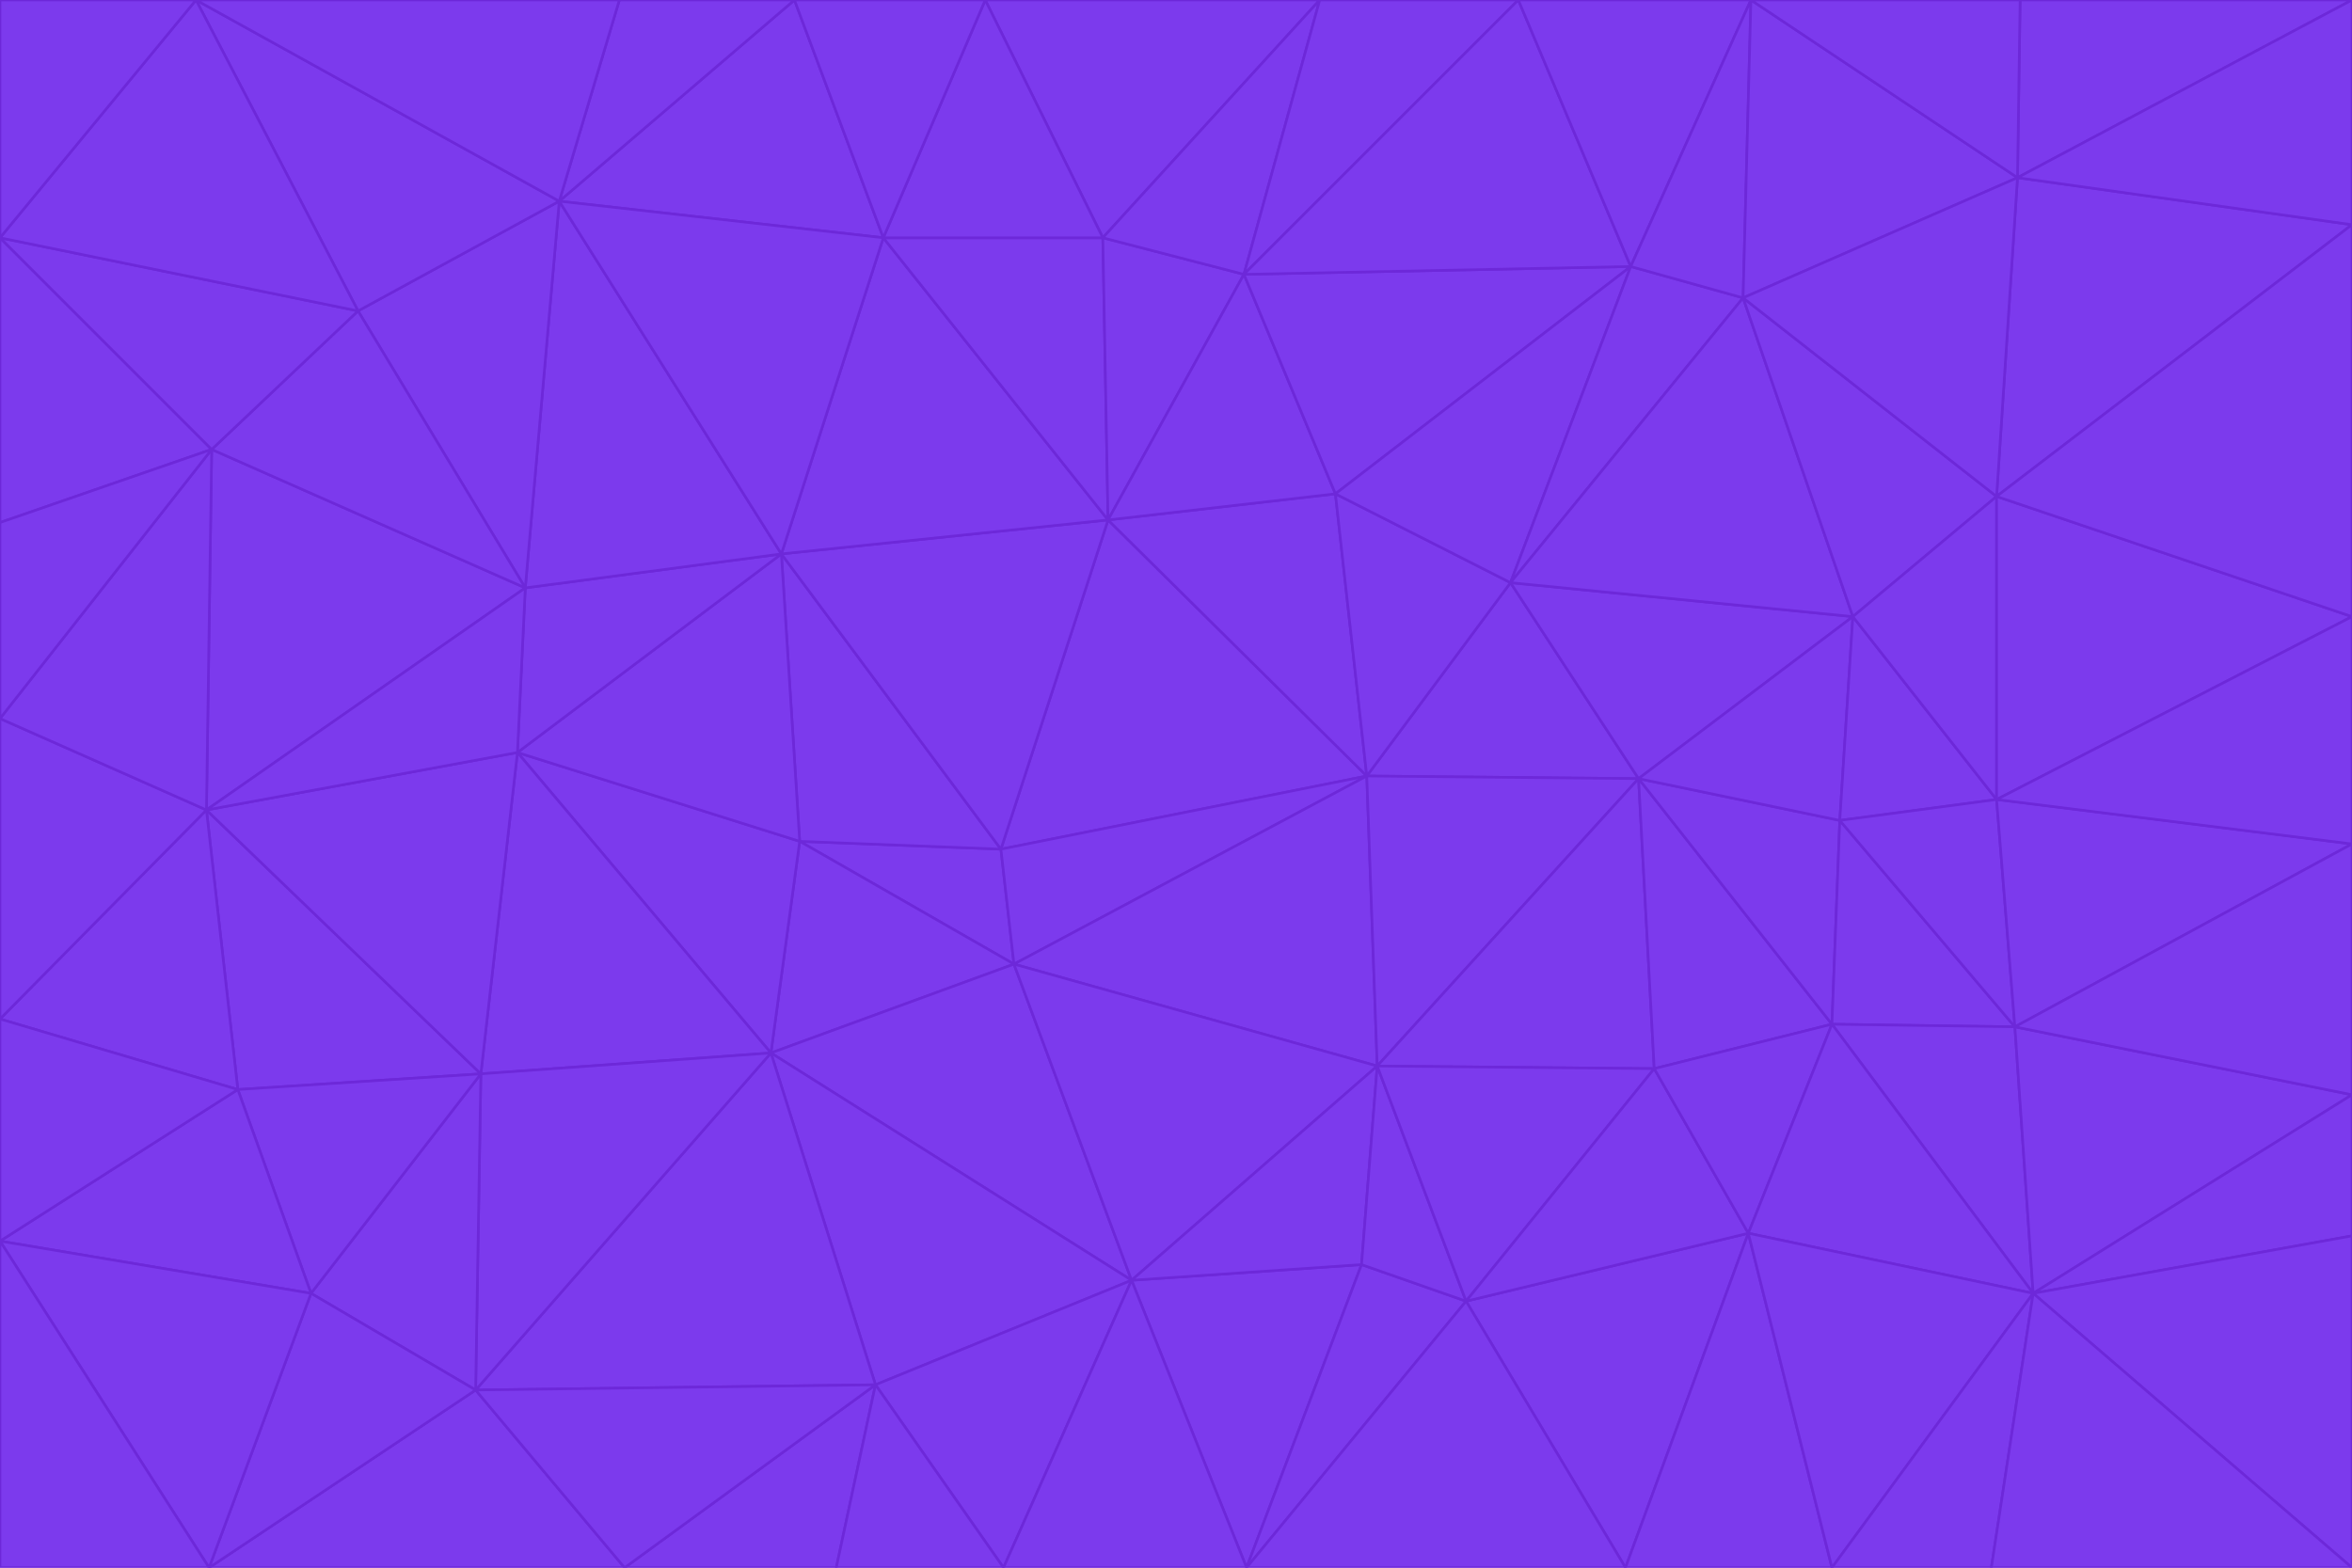<svg id="visual" viewBox="0 0 900 600" width="900" height="600" xmlns="http://www.w3.org/2000/svg" xmlns:xlink="http://www.w3.org/1999/xlink" version="1.1"><g stroke-width="1" stroke-linejoin="bevel"><path d="M383 325L306 322L388 369Z" fill="#7c3aed" stroke="#6d28d9"></path><path d="M306 322L295 403L388 369Z" fill="#7c3aed" stroke="#6d28d9"></path><path d="M383 325L299 212L306 322Z" fill="#7c3aed" stroke="#6d28d9"></path><path d="M306 322L198 288L295 403Z" fill="#7c3aed" stroke="#6d28d9"></path><path d="M299 212L198 288L306 322Z" fill="#7c3aed" stroke="#6d28d9"></path><path d="M295 403L433 490L388 369Z" fill="#7c3aed" stroke="#6d28d9"></path><path d="M523 297L424 199L383 325Z" fill="#7c3aed" stroke="#6d28d9"></path><path d="M198 288L184 411L295 403Z" fill="#7c3aed" stroke="#6d28d9"></path><path d="M295 403L335 530L433 490Z" fill="#7c3aed" stroke="#6d28d9"></path><path d="M523 297L383 325L388 369Z" fill="#7c3aed" stroke="#6d28d9"></path><path d="M383 325L424 199L299 212Z" fill="#7c3aed" stroke="#6d28d9"></path><path d="M182 532L335 530L295 403Z" fill="#7c3aed" stroke="#6d28d9"></path><path d="M527 408L523 297L388 369Z" fill="#7c3aed" stroke="#6d28d9"></path><path d="M299 212L201 225L198 288Z" fill="#7c3aed" stroke="#6d28d9"></path><path d="M79 310L91 417L184 411Z" fill="#7c3aed" stroke="#6d28d9"></path><path d="M433 490L527 408L388 369Z" fill="#7c3aed" stroke="#6d28d9"></path><path d="M477 600L521 484L433 490Z" fill="#7c3aed" stroke="#6d28d9"></path><path d="M433 490L521 484L527 408Z" fill="#7c3aed" stroke="#6d28d9"></path><path d="M523 297L511 189L424 199Z" fill="#7c3aed" stroke="#6d28d9"></path><path d="M424 199L338 91L299 212Z" fill="#7c3aed" stroke="#6d28d9"></path><path d="M184 411L182 532L295 403Z" fill="#7c3aed" stroke="#6d28d9"></path><path d="M239 600L320 600L335 530Z" fill="#7c3aed" stroke="#6d28d9"></path><path d="M335 530L384 600L433 490Z" fill="#7c3aed" stroke="#6d28d9"></path><path d="M320 600L384 600L335 530Z" fill="#7c3aed" stroke="#6d28d9"></path><path d="M79 310L184 411L198 288Z" fill="#7c3aed" stroke="#6d28d9"></path><path d="M184 411L119 495L182 532Z" fill="#7c3aed" stroke="#6d28d9"></path><path d="M422 91L338 91L424 199Z" fill="#7c3aed" stroke="#6d28d9"></path><path d="M299 212L214 77L201 225Z" fill="#7c3aed" stroke="#6d28d9"></path><path d="M477 600L561 498L521 484Z" fill="#7c3aed" stroke="#6d28d9"></path><path d="M521 484L561 498L527 408Z" fill="#7c3aed" stroke="#6d28d9"></path><path d="M627 298L578 223L523 297Z" fill="#7c3aed" stroke="#6d28d9"></path><path d="M523 297L578 223L511 189Z" fill="#7c3aed" stroke="#6d28d9"></path><path d="M91 417L119 495L184 411Z" fill="#7c3aed" stroke="#6d28d9"></path><path d="M627 298L523 297L527 408Z" fill="#7c3aed" stroke="#6d28d9"></path><path d="M476 105L422 91L424 199Z" fill="#7c3aed" stroke="#6d28d9"></path><path d="M81 172L79 310L201 225Z" fill="#7c3aed" stroke="#6d28d9"></path><path d="M201 225L79 310L198 288Z" fill="#7c3aed" stroke="#6d28d9"></path><path d="M80 600L239 600L182 532Z" fill="#7c3aed" stroke="#6d28d9"></path><path d="M182 532L239 600L335 530Z" fill="#7c3aed" stroke="#6d28d9"></path><path d="M476 105L424 199L511 189Z" fill="#7c3aed" stroke="#6d28d9"></path><path d="M624 102L476 105L511 189Z" fill="#7c3aed" stroke="#6d28d9"></path><path d="M384 600L477 600L433 490Z" fill="#7c3aed" stroke="#6d28d9"></path><path d="M633 409L627 298L527 408Z" fill="#7c3aed" stroke="#6d28d9"></path><path d="M561 498L633 409L527 408Z" fill="#7c3aed" stroke="#6d28d9"></path><path d="M304 0L214 77L338 91Z" fill="#7c3aed" stroke="#6d28d9"></path><path d="M338 91L214 77L299 212Z" fill="#7c3aed" stroke="#6d28d9"></path><path d="M214 77L137 119L201 225Z" fill="#7c3aed" stroke="#6d28d9"></path><path d="M137 119L81 172L201 225Z" fill="#7c3aed" stroke="#6d28d9"></path><path d="M91 417L0 475L119 495Z" fill="#7c3aed" stroke="#6d28d9"></path><path d="M79 310L0 390L91 417Z" fill="#7c3aed" stroke="#6d28d9"></path><path d="M0 275L0 390L79 310Z" fill="#7c3aed" stroke="#6d28d9"></path><path d="M622 600L669 472L561 498Z" fill="#7c3aed" stroke="#6d28d9"></path><path d="M561 498L669 472L633 409Z" fill="#7c3aed" stroke="#6d28d9"></path><path d="M633 409L701 392L627 298Z" fill="#7c3aed" stroke="#6d28d9"></path><path d="M81 172L0 275L79 310Z" fill="#7c3aed" stroke="#6d28d9"></path><path d="M505 0L377 0L422 91Z" fill="#7c3aed" stroke="#6d28d9"></path><path d="M422 91L377 0L338 91Z" fill="#7c3aed" stroke="#6d28d9"></path><path d="M377 0L304 0L338 91Z" fill="#7c3aed" stroke="#6d28d9"></path><path d="M214 77L75 0L137 119Z" fill="#7c3aed" stroke="#6d28d9"></path><path d="M669 472L701 392L633 409Z" fill="#7c3aed" stroke="#6d28d9"></path><path d="M627 298L709 236L578 223Z" fill="#7c3aed" stroke="#6d28d9"></path><path d="M119 495L80 600L182 532Z" fill="#7c3aed" stroke="#6d28d9"></path><path d="M0 475L80 600L119 495Z" fill="#7c3aed" stroke="#6d28d9"></path><path d="M701 392L704 314L627 298Z" fill="#7c3aed" stroke="#6d28d9"></path><path d="M578 223L624 102L511 189Z" fill="#7c3aed" stroke="#6d28d9"></path><path d="M476 105L505 0L422 91Z" fill="#7c3aed" stroke="#6d28d9"></path><path d="M0 390L0 475L91 417Z" fill="#7c3aed" stroke="#6d28d9"></path><path d="M304 0L237 0L214 77Z" fill="#7c3aed" stroke="#6d28d9"></path><path d="M0 91L0 200L81 172Z" fill="#7c3aed" stroke="#6d28d9"></path><path d="M477 600L622 600L561 498Z" fill="#7c3aed" stroke="#6d28d9"></path><path d="M771 393L704 314L701 392Z" fill="#7c3aed" stroke="#6d28d9"></path><path d="M0 91L81 172L137 119Z" fill="#7c3aed" stroke="#6d28d9"></path><path d="M81 172L0 200L0 275Z" fill="#7c3aed" stroke="#6d28d9"></path><path d="M667 114L624 102L578 223Z" fill="#7c3aed" stroke="#6d28d9"></path><path d="M704 314L709 236L627 298Z" fill="#7c3aed" stroke="#6d28d9"></path><path d="M764 306L709 236L704 314Z" fill="#7c3aed" stroke="#6d28d9"></path><path d="M581 0L505 0L476 105Z" fill="#7c3aed" stroke="#6d28d9"></path><path d="M709 236L667 114L578 223Z" fill="#7c3aed" stroke="#6d28d9"></path><path d="M624 102L581 0L476 105Z" fill="#7c3aed" stroke="#6d28d9"></path><path d="M771 393L701 392L778 495Z" fill="#7c3aed" stroke="#6d28d9"></path><path d="M771 393L764 306L704 314Z" fill="#7c3aed" stroke="#6d28d9"></path><path d="M709 236L764 190L667 114Z" fill="#7c3aed" stroke="#6d28d9"></path><path d="M0 475L0 600L80 600Z" fill="#7c3aed" stroke="#6d28d9"></path><path d="M670 0L581 0L624 102Z" fill="#7c3aed" stroke="#6d28d9"></path><path d="M778 495L701 392L669 472Z" fill="#7c3aed" stroke="#6d28d9"></path><path d="M75 0L0 91L137 119Z" fill="#7c3aed" stroke="#6d28d9"></path><path d="M622 600L701 600L669 472Z" fill="#7c3aed" stroke="#6d28d9"></path><path d="M237 0L75 0L214 77Z" fill="#7c3aed" stroke="#6d28d9"></path><path d="M764 306L764 190L709 236Z" fill="#7c3aed" stroke="#6d28d9"></path><path d="M667 114L670 0L624 102Z" fill="#7c3aed" stroke="#6d28d9"></path><path d="M900 236L764 190L764 306Z" fill="#7c3aed" stroke="#6d28d9"></path><path d="M701 600L778 495L669 472Z" fill="#7c3aed" stroke="#6d28d9"></path><path d="M900 86L772 68L764 190Z" fill="#7c3aed" stroke="#6d28d9"></path><path d="M772 68L670 0L667 114Z" fill="#7c3aed" stroke="#6d28d9"></path><path d="M701 600L762 600L778 495Z" fill="#7c3aed" stroke="#6d28d9"></path><path d="M75 0L0 0L0 91Z" fill="#7c3aed" stroke="#6d28d9"></path><path d="M900 323L764 306L771 393Z" fill="#7c3aed" stroke="#6d28d9"></path><path d="M764 190L772 68L667 114Z" fill="#7c3aed" stroke="#6d28d9"></path><path d="M900 0L773 0L772 68Z" fill="#7c3aed" stroke="#6d28d9"></path><path d="M772 68L773 0L670 0Z" fill="#7c3aed" stroke="#6d28d9"></path><path d="M900 419L771 393L778 495Z" fill="#7c3aed" stroke="#6d28d9"></path><path d="M900 419L900 323L771 393Z" fill="#7c3aed" stroke="#6d28d9"></path><path d="M900 473L900 419L778 495Z" fill="#7c3aed" stroke="#6d28d9"></path><path d="M900 323L900 236L764 306Z" fill="#7c3aed" stroke="#6d28d9"></path><path d="M900 600L900 473L778 495Z" fill="#7c3aed" stroke="#6d28d9"></path><path d="M762 600L900 600L778 495Z" fill="#7c3aed" stroke="#6d28d9"></path><path d="M900 236L900 86L764 190Z" fill="#7c3aed" stroke="#6d28d9"></path><path d="M900 86L900 0L772 68Z" fill="#7c3aed" stroke="#6d28d9"></path></g></svg>